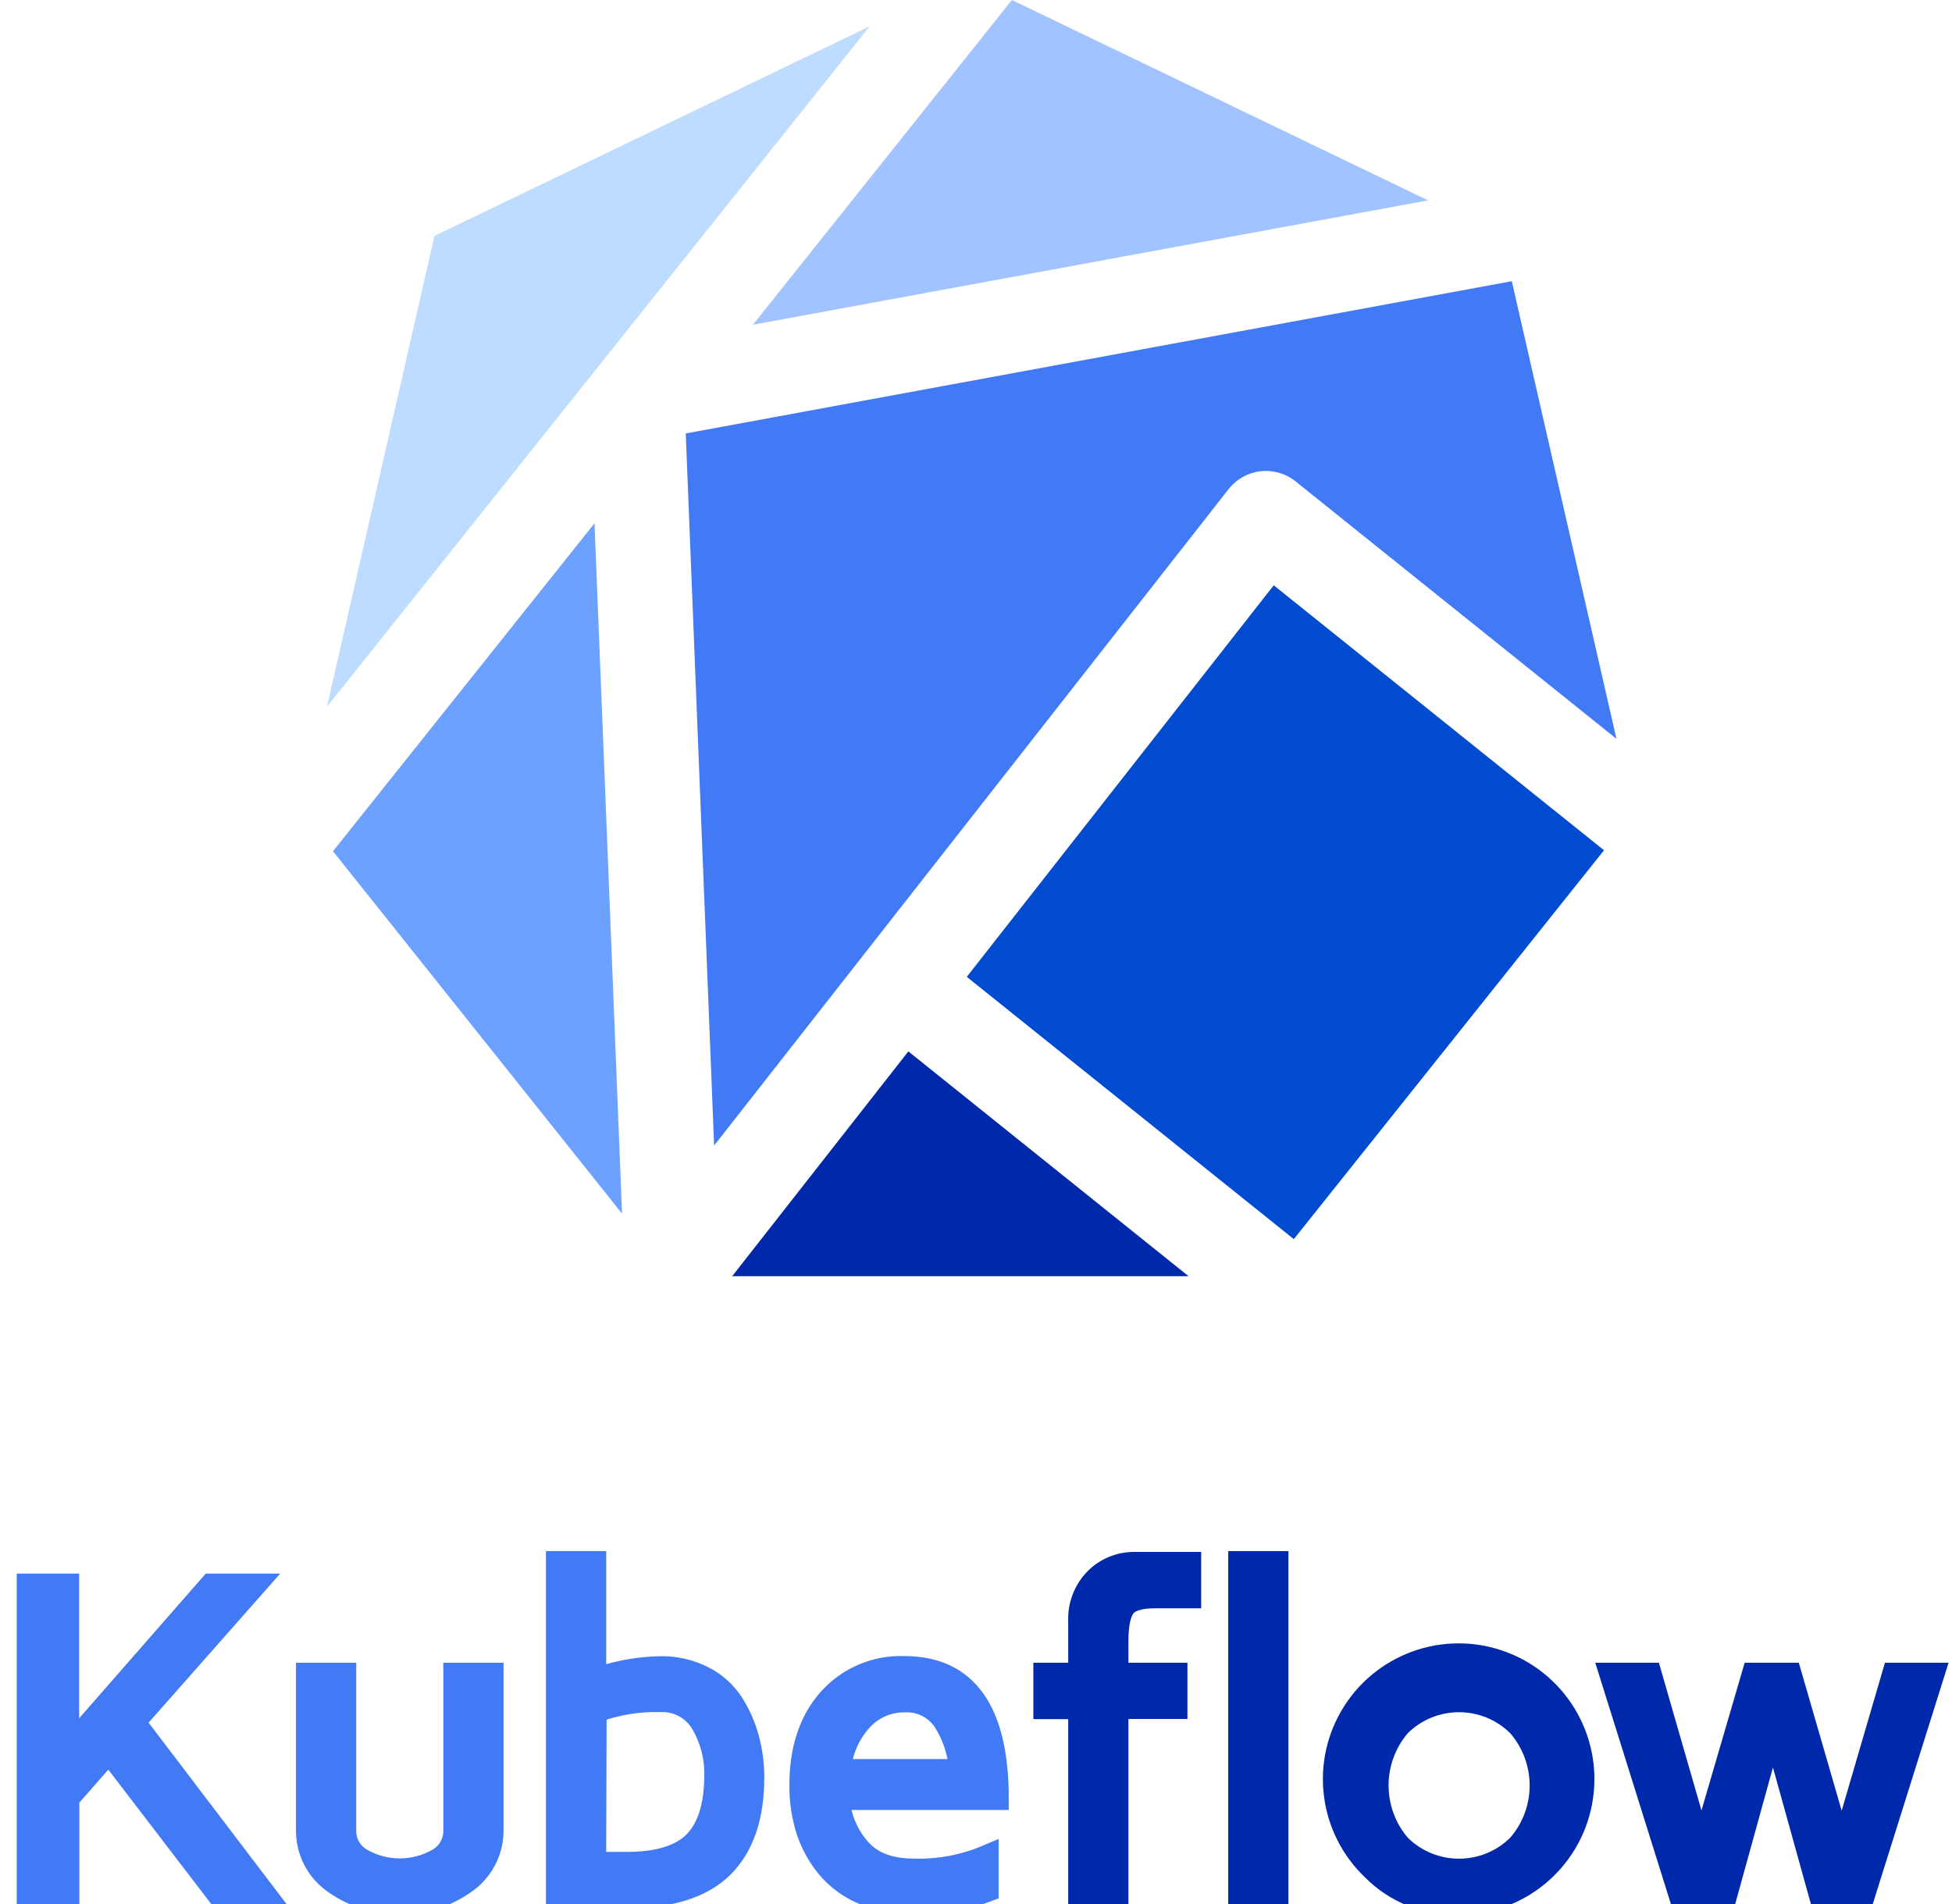 <svg xmlns="http://www.w3.org/2000/svg" width="82" height="80" viewBox="0 0 82 80">
  <g fill="none" transform="translate(1)">
    <path fill="#4279F4" d="M27.807,18.212 L28.999,48.132 L50.611,20.551 C50.939,20.132 51.421,19.861 51.95,19.8 C52.478,19.739 53.009,19.892 53.424,20.226 L66.904,31.042 L62.508,11.815 L27.807,18.212 Z"/>
    <polygon fill="#0028AA" points="29.758 53.621 48.929 53.621 37.158 44.176"/>
    <polygon fill="#014BD1" points="52.507 24.592 39.613 41.043 53.351 52.064 66.382 35.725"/>
    <polygon fill="#BEDCFF" points="24.193 15.326 24.196 15.323 35.534 1.105 17.251 9.911 12.736 29.694"/>
    <polygon fill="#6CA1FF" points="12.988 35.766 25.131 50.992 23.974 21.987"/>
    <polygon fill="#A1C3FF" points="58.992 8.419 41.509 0 30.629 13.644"/>
    <polygon fill="#4279F4" stroke="#4279F4" stroke-width=".938" points=".173 79.707 .173 66.585 1.855 66.585 1.855 73.445 7.856 66.585 9.732 66.585 4.636 72.358 10.224 79.707 8.24 79.707 3.575 73.615 1.864 75.563 1.864 79.707"/>
    <path fill="#4279F4" stroke="#4279F4" stroke-width=".938" d="M11.903 76.838L11.903 70.33 13.495 70.33 13.495 76.894C13.48 77.399 13.745 77.87 14.183 78.122 15.18 78.697 16.409 78.697 17.407 78.122 17.843 77.869 18.106 77.398 18.092 76.894L18.092 70.33 19.684 70.33 19.684 76.835C19.71 77.76 19.256 78.633 18.482 79.141 16.86 80.258 14.718 80.258 13.096 79.141 12.326 78.632 11.875 77.761 11.903 76.838zM22.403 79.707L22.403 65.641 23.997 65.641 23.997 70.564C24.874 70.248 25.796 70.077 26.728 70.057 27.358 70.044 27.982 70.186 28.545 70.47 29.043 70.722 29.466 71.101 29.77 71.569 30.063 72.027 30.283 72.527 30.423 73.052 30.567 73.586 30.639 74.137 30.637 74.69 30.637 76.337 30.209 77.586 29.351 78.438 28.493 79.29 27.144 79.713 25.304 79.707L22.403 79.707zM23.994 78.28L25.327 78.28C26.648 78.28 27.598 77.987 28.176 77.401 28.754 76.815 29.047 75.886 29.055 74.614 29.073 73.841 28.875 73.078 28.484 72.41 28.12 71.792 27.442 71.428 26.725 71.467 25.801 71.444 24.881 71.597 24.015 71.918L23.994 78.28zM32.63 75.001C32.63 73.495 33.03 72.293 33.829 71.396 34.63 70.498 35.791 70.005 36.993 70.051 39.603 70.051 40.908 71.894 40.908 75.578L34.224 75.578C34.28 76.341 34.578 77.067 35.074 77.65 35.58 78.257 36.352 78.561 37.389 78.561 38.45 78.592 39.505 78.392 40.481 77.975L40.481 79.44C39.559 79.796 38.58 79.982 37.591 79.988 36.821 80.004 36.055 79.867 35.338 79.587 34.74 79.352 34.208 78.973 33.79 78.485 33.399 78.021 33.101 77.485 32.911 76.908 32.717 76.291 32.622 75.648 32.63 75.001L32.63 75.001zM34.277 74.379L39.335 74.379C39.288 73.637 39.052 72.919 38.649 72.293 38.279 71.754 37.655 71.445 37.002 71.478 36.309 71.47 35.646 71.76 35.182 72.275 34.656 72.857 34.338 73.597 34.277 74.379L34.277 74.379z"/>
    <path fill="#0028AA" stroke="#0028AA" stroke-width=".938" d="M42.878,71.763 L42.878,70.33 L44.343,70.33 L44.343,68.105 C44.317,67.451 44.562,66.815 45.02,66.347 C45.459,65.905 46.061,65.663 46.684,65.676 L48.99,65.676 L48.99,67.106 L47.525,67.106 C46.879,67.106 46.452,67.237 46.245,67.499 C46.038,67.761 45.934,68.249 45.934,68.964 L45.934,70.33 L48.413,70.33 L48.413,71.757 L45.934,71.757 L45.934,79.707 L44.343,79.707 L44.343,71.766 L42.878,71.763 Z"/>
    <polygon fill="#0028AA" stroke="#0028AA" stroke-width=".938" points="51.065 79.707 51.065 65.641 52.656 65.641 52.656 79.707"/>
    <path fill="#0028AA" stroke="#0028AA" stroke-width=".938" d="M56.674,78.549 C54.853,76.823 54.514,74.048 55.865,71.934 C57.216,69.82 59.877,68.961 62.208,69.888 C64.539,70.814 65.886,73.265 65.417,75.73 C64.948,78.194 62.796,79.98 60.287,79.985 C58.935,80.03 57.626,79.51 56.674,78.549 L56.674,78.549 Z M57.799,72.498 C56.551,73.946 56.551,76.09 57.799,77.538 C59.178,78.906 61.402,78.906 62.781,77.538 C64.042,76.095 64.042,73.942 62.781,72.498 C61.402,71.13 59.178,71.13 57.799,72.498 L57.799,72.498 Z"/>
    <polygon fill="#0028AA" stroke="#0028AA" stroke-width=".938" points="66.652 70.33 68.334 70.33 70.473 77.749 72.642 70.33 74.212 70.33 76.363 77.755 78.535 70.33 80.217 70.33 77.272 79.707 75.478 79.707 73.477 72.507 71.487 79.707 69.591 79.707"/>
  </g>
</svg>
